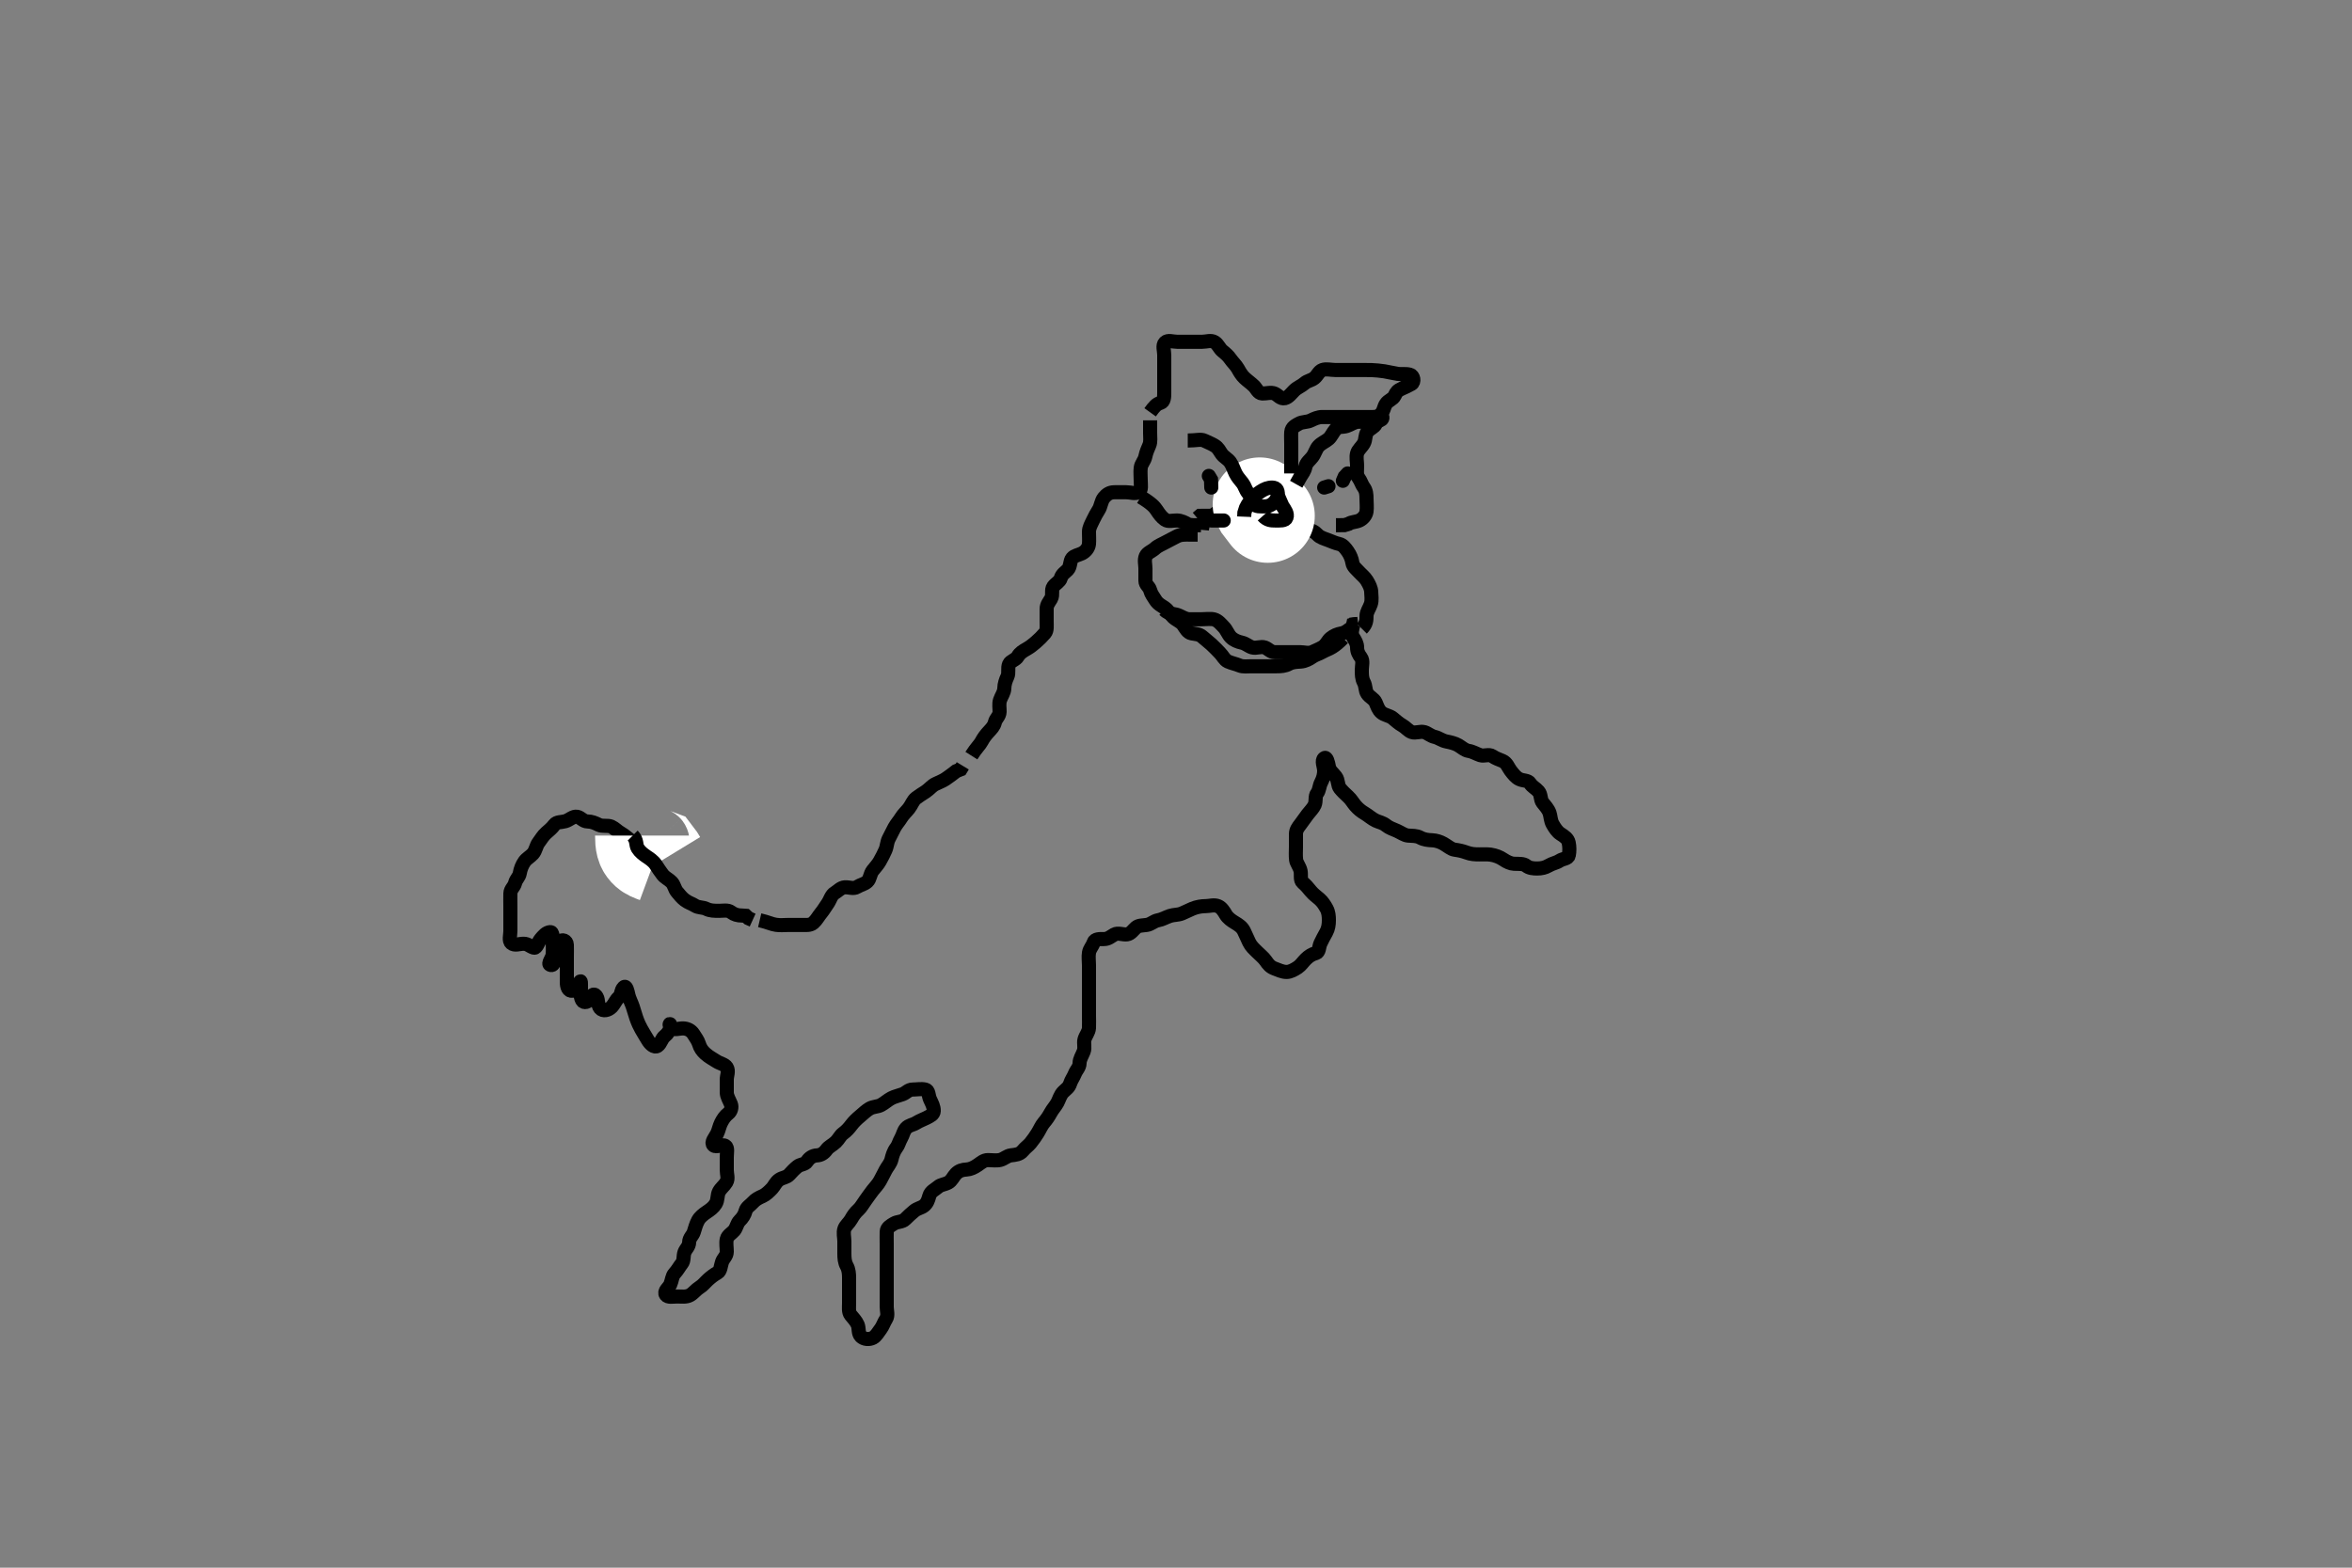 <svg width="500" height="333.333" xmlns="http://www.w3.org/2000/svg" xmlns:svg="http://www.w3.org/2000/svg" xmlns:xlink="http://www.w3.org/1999/xlink">
 <rect width="100%" height="100%" fill="#808080" stroke="none"/>
 <!-- Created with SVG-edit - http://svg-edit.googlecode.com/ -->
 <g display="inline" class="layer">
  <title>Layer 1</title>
  <path t="0,123,123,140,158,176,279,297,314,345,345,362,379,395,395,431,783,816,911,1031,1160,1207,1335,1383,1383,1423,1487,1520,1537,1576,1608,1655,1672,1705,1721,1831,1935,1975,2008,2055,2072,2143,2168,2192,2263,2351,2424,2448,2527,2527,2567,2687,2831,2943,2968,3023,3239,3272,3304,3304,3328,3345,3703,3991,4008,4040,4058,4095,4143,4311,4328,4345,4362,4379,4397,4463,4639,4639,4656,4673,4673,4673,4690,4690,4856,4881,4897,4914,4931,4932,4950,4950,4950,4967,4967,4967,4983,5111,5167,5192,5218,5249,5250,5456,5456,5473,5567,5568,5607,5607,5727,5760,5935,5960,5977,6001,6002,6071,6105,6105,6123,6703,6736,6768,6792,6816,6848,7040,7057,7057,7074,7074,7091,7092,7092,7092,7108,7108,7108,7108,7167,7167,7168,7192,7240,7257,7257,7575,7575,7592,7610,7775,7879,7983,8008,8032,8056,8119,8137,8153,8170,8186,8186,8203,8203,8204,8221,8221,8279,8279,8351,8855,8911,8928,8953,9007,9007,9223,9767,10031,10087,10087,10256,10280,10335,10567,10585,10585,10602,10602,10619,10863,10919,10975,10975,11143,11178,11200,12431,12458,12488,12575,12711,12711,12728,12799,12855,12855,12880,12897,12920,12959,12959,12992,12992,13010,13010,13055,13127,13160,13184,13216,13255,13272,13289,13351,13399,13416,13434,13464,13496,13514,13514,13532,13549,13576,13631,13831,13865,13896,13951,13999,14017,14048,14048,14080,14097,14128,14160,14192,14239,14319,14367,14415,14455,14472,14490,14508,14544,14599,14695,14713,14730,14760,14777,14815,14832,14850,14960,14984,15001,15025,15056,15073,15090,15107,15128,15129,15152,15185,15218,15235,15280,15298,15320,15344,15383,15400,15424,15456,15480,15512,15537,15583,15609,15632,15695,15767,15767,15800,15835,15887,15920,15920,15945,15976,16087,16135,16135,16215,16295,16879,17191,17231,17311,17311,17336,17407,17471,17471,17511,17545,17561,17584,17711,17730,17784,17816,17895,17929,17960,17961,18047,18135,18135,18183,18200,18218,18235,18253,18311,18344,18383,18423,18448,18480,18498,18520,18546,18568,18585,18585,18603,18619,18636,18637,18656,18688,18713,18751,18776,18793,18871,18871,18888,18927,18944,18983,19016,19056,19072,19089,19160,19199,19239,19279,19375,19400,19417,19495,19495,19567,20559,20576,20600,20632,20650,20719,20719,20767,20863,20896,20914,20931,20967,20984,21002,21002,21039,21207,21255,21319,21383,21383,21401,21417,21434,21471,21512,21529,21554,21554,21585,21655,21831,21879,21879,21975,22016,22063,22063,22088,22135,22175,22335,22335,22545,22783,22823,22823,22951,23112,23207,23295,23295,23313,23336,23369,23387,23408,23432,23471,23519,23591,23591,23655,23672,23690,23727,23760,23831,23831,23887,23904,23952,24079,24097,24097,24120,24167,24207,24272,24328,24352,24370,24370,24407,24424,24479,24567,24567,24585,24632,24656,24656,24673,24691,24720,24753,24784,24823,24840,24919,24952,24971,24988,25008,25008,25047,25080,25106,25137,25155,25171,25188,25208,25225,25256,25295,25312,25344,25368,25386,25386,25403,25447,25503,25567,25592,25592,25609,25626,25643,25672,25696,25751,25823,25863,25863,25903,25943,25968,25992,26009,26032,26057,26111,26199,26255,26303,26328,26353,26370,26388,26406,26423,26440,26472,26490,26512,26544,26562,26592,26609,26626,26627,26645,26661,26688,26707,26767,26767,26807,26807,26808,26808,26847,26864,26864,26935,27015,27032,27057,27080,27097,27114,27131,27131,27148,27149,27166,27184,27184,27201,27218,27235,27235,27252,27270,27271,27287,27305,27351,27351,27439,27479,27527,27623,27663,27681,27735,27768,27840,27872,27906,27936,27983,28023,28024,28048,28191,28216,28233,28279,28279,28296,28320,28337,28383,28400,28426,28448,28488,28520,28521,28575,28608,28727,28752,28863,29015,29016,29063,29088,29135,29160,29207,29240,29259,29276,29319,29337,29337,29354,29371,29400,29424,29463,29480,29512,29591,29610,29632,29649,29672,29672,29689,29751,29991,30008,30026,30043,30061,30061,30077,30095,30120,30137,30161,30179,30196,30228,30246,30246,30264,30264,30296,30296,30331,30348,30349,30365,30409,30455,30455,30480,30519,30536,30536,30553,30570,30587,30604,30621,30638,30639,30656,30657,30674,30711,30711,30728,30746,30746,30768,30793,30816,30816,30833,30833,30864,30864,30896,30999,31024,31024,31063,31080,31097,31143,31176,31239,31327,31391,31431,31511,31512,31528,31554,31671,31704,31721,31738,31755,31773,31773,31790,31790,31807,31840,31879,31904,31904,31921,31952,31999,32039,32057,32080,32097,32115,32167,32167,32192,32210,32232,32249,32266,32267,32284,32319,32344,32376,32439,32472,32489,32490,32513,32530,32546,32563,32564,32581,32582,32598,32599,32655,32655,32719,32761,32777,32808,32825,32841,32879,32927,33071,33104,33121,33138,33155,33174,33255,33343,33376,33415,33416,33455,33535,34559,34584,34584,34608,34633,34783,34817,34840,34864,34896,34983,35023,35050,35050,35067,35255,35471,35488,35576,35695" d="M136.5,180.667C135.5,179.5 134.81,179.243 134.021,178.667C133.381,178.199 132.796,177.614 132,177.167C131.204,176.719 130.693,176.093 129.931,175.752C129.213,175.431 128.089,175.772 127.3,175.383C126.43,174.953 125.8,174.686 124.9,174.667C123.936,174.646 123.511,173.823 122.699,173.668C121.814,173.499 121.077,174.352 120.2,174.609C119.335,174.863 118.362,174.702 117.857,175.371C117.291,176.122 116.769,176.518 116.111,177.103C115.417,177.718 115.009,178.477 114.525,179.103C113.948,179.848 113.919,180.829 113.279,181.545C112.743,182.145 111.959,182.541 111.5,183.188C111.005,183.885 110.65,184.771 110.5,185.667C110.36,186.505 109.707,186.904 109.5,187.766C109.298,188.607 108.529,189.023 108.5,189.962C108.472,190.888 108.5,191.767 108.5,192.667C108.5,193.467 108.5,194.367 108.5,195.267C108.5,196.167 108.5,197.067 108.5,197.967C108.5,198.867 108.111,200.014 108.722,200.545C109.391,201.127 110.385,200.667 111.315,200.667C112.257,200.667 112.677,201.278 113.5,201.5C114.091,201.66 114.391,200.328 114.925,199.692C115.472,199.043 116.097,198.255 116.979,198.188C117.527,198.145 117.5,199.267 117.5,200.167C117.5,201.067 117.576,201.97 117.499,202.868C117.415,203.844 116.343,204.871 116.972,205.148C117.905,205.559 118.025,203.662 118.215,203.065C118.524,202.092 118.373,201.028 118.936,200.313C119.522,199.57 120.471,200.022 120.5,200.867C120.53,201.766 120.5,202.637 120.5,203.437C120.5,204.208 120.5,205.069 120.5,206.264C120.5,207.125 120.5,207.896 120.5,208.852C120.5,209.766 120.791,210.796 121.699,210.665C122.462,210.556 122.792,209.612 123.216,208.867C123.561,208.262 123.5,209.023 123.5,210.041C123.5,210.988 123.273,211.753 123.722,212.645C124.112,213.423 125.097,213.062 125.475,212.267C125.89,211.392 126.404,211.175 126.853,211.967C127.271,212.706 127.007,213.668 127.585,214.381C128.189,215.125 129.336,214.785 129.979,214.146C130.621,213.508 130.882,212.645 131.525,212.092C132.176,211.532 131.932,210.596 132.585,209.952C133.152,209.393 133.412,210.782 133.585,211.552C133.767,212.359 134.223,213.179 134.5,214C134.827,214.969 135.003,215.694 135.257,216.418C135.64,217.51 135.97,218.187 136.325,218.82C136.828,219.716 137.328,220.503 137.743,221.201C138.19,221.951 139.092,222.859 139.784,222.381C140.526,221.869 140.558,220.907 141.351,220.267C141.899,219.823 142.489,219.067 142.5,218.167C142.51,217.288 142.066,217.899 142.667,218.5C143.268,219.101 144.416,218.651 145.204,218.667C146.101,218.685 146.92,219.082 147.416,219.865C147.882,220.601 148.368,221.25 148.561,221.888C148.867,222.893 149.335,223.494 149.909,224.01C150.843,224.848 151.504,225.108 152.333,225.667C153,226.116 154.084,226.288 154.5,226.952C154.984,227.726 154.5,228.719 154.5,229.553C154.5,230.492 154.488,231.183 154.5,232.256C154.51,233.167 155.027,233.876 155.378,234.767C155.639,235.427 155.395,236.305 154.853,236.724C154.113,237.294 153.67,237.99 153.279,238.767C152.926,239.466 152.777,240.39 152.416,241.097C152.004,241.906 151.066,242.899 151.667,243.5C152.268,244.101 153.443,243.176 154.215,243.667C154.783,244.029 154.5,245.167 154.5,246.067C154.5,246.967 154.5,247.867 154.5,248.767C154.5,249.667 154.893,250.597 154.415,251.381C153.924,252.185 153.258,252.62 152.853,253.367C152.439,254.128 152.651,255.147 152.143,255.967C151.642,256.774 151.007,257.206 150.179,257.767C149.541,258.198 148.783,258.787 148.417,259.467C147.973,260.294 147.76,261.106 147.495,261.962C147.259,262.725 146.516,263.187 146.5,264.167C146.485,265.056 145.774,265.541 145.511,266.277C145.211,267.115 145.467,268.037 144.925,268.692C144.455,269.261 144.056,270.059 143.4,270.767C142.85,271.36 142.877,272.25 142.479,273.146C142.164,273.857 141.055,274.515 141.557,275.31C141.951,275.933 143.1,275.667 144,275.667C144.9,275.667 145.876,275.839 146.7,275.381C147.392,274.998 147.993,274.177 148.699,273.751C149.441,273.303 149.947,272.613 150.525,272.092C151.163,271.518 151.807,271.024 152.525,270.631C153.223,270.249 153.201,269.112 153.511,268.277C153.783,267.544 154.495,267.056 154.5,266.167C154.505,265.267 154.305,264.345 154.501,263.468C154.682,262.661 155.578,262.241 156.075,261.641C156.585,261.026 156.662,260.15 157.216,259.583C157.874,258.909 158.26,258.353 158.501,257.468C158.719,256.67 159.515,256.279 160.075,255.641C160.592,255.052 161.29,254.686 162.148,254.309C162.817,254.016 163.571,253.288 164.147,252.671C164.624,252.162 164.888,251.355 165.667,250.833C166.373,250.36 167.195,250.397 167.784,249.751C168.362,249.116 168.889,248.553 169.553,248.019C170.129,247.556 171.15,247.614 171.553,246.962C172.029,246.192 172.795,245.706 173.669,245.667C174.499,245.629 175.183,245.205 175.721,244.445C176.162,243.824 176.986,243.482 177.667,242.833C178.3,242.23 178.618,241.453 179.204,241.024C179.964,240.469 180.462,239.902 181.021,239.167C181.525,238.503 182.145,237.906 182.9,237.277C183.556,236.731 184.17,236.12 184.857,235.724C185.676,235.252 186.547,235.36 187.3,234.951C188.098,234.517 188.708,233.921 189.5,233.5C190.141,233.159 191.055,232.966 191.889,232.656C192.623,232.384 193.111,231.672 194,231.667C194.9,231.661 195.822,231.469 196.699,231.668C197.503,231.851 197.337,232.924 197.721,233.767C198.077,234.547 198.533,235.31 198.499,236.235C198.472,236.963 197.784,237.263 196.936,237.703C196.241,238.063 195.562,238.264 194.785,238.752C194.045,239.217 193.226,239.213 192.622,239.888C192.03,240.548 191.993,241.276 191.557,242.024C191.133,242.753 191.009,243.477 190.525,244.103C189.946,244.852 189.68,245.836 189.525,246.481C189.298,247.429 188.686,247.998 188.279,248.767C187.878,249.524 187.509,250.285 187.075,251.067C186.619,251.886 186.011,252.478 185.525,253.103C184.945,253.849 184.432,254.61 184.021,255.167C183.416,255.986 183.053,256.72 182.475,257.241C181.837,257.815 181.383,258.449 180.925,259.267C180.493,260.039 179.774,260.541 179.511,261.277C179.211,262.115 179.5,263.067 179.5,263.967C179.5,264.865 179.5,265.776 179.5,266.528C179.5,267.5 179.556,268.363 180,269.167C180.442,269.967 180.5,270.867 180.5,271.767C180.5,272.667 180.5,273.546 180.5,274.377C180.5,275.184 180.5,276.125 180.5,277.103C180.5,277.967 180.338,278.967 180.853,279.614C181.345,280.233 182,280.885 182.333,281.667C182.654,282.418 182.38,283.505 183.021,284.146C183.662,284.787 184.78,284.876 185.6,284.445C186.243,284.107 186.693,283.271 187.216,282.583C187.683,281.969 187.871,281.238 188.378,280.445C188.857,279.698 188.5,278.667 188.5,277.867C188.5,276.967 188.5,276.103 188.5,275.22C188.5,274.345 188.5,273.528 188.5,272.5C188.5,271.567 188.5,270.667 188.5,269.867C188.5,268.967 188.5,268.067 188.5,267.256C188.5,266.345 188.5,265.528 188.5,264.5C188.5,263.567 188.473,262.666 188.5,261.867C188.529,261.022 189.333,260.6 190.042,260.167C190.781,259.714 191.81,259.873 192.439,259.231C193.107,258.548 193.649,258.081 194.333,257.5C195,256.934 195.806,256.855 196.416,256.383C197.101,255.852 197.341,255.081 197.553,254.315C197.838,253.281 198.731,252.984 199.416,252.383C200.012,251.859 200.786,251.888 201.6,251.445C202.342,251.041 202.658,250.152 203.216,249.583C203.875,248.91 204.601,248.714 205.5,248.667C206.303,248.624 207.058,248.261 207.889,247.692C208.554,247.237 209.147,246.669 210.021,246.667C210.911,246.664 211.845,246.832 212.639,246.631C213.501,246.412 214.028,245.773 214.911,245.656C215.837,245.534 216.753,245.511 217.428,244.692C217.995,244.004 218.61,243.612 219.064,243.056C219.679,242.303 220.11,241.665 220.553,240.962C221.04,240.19 221.383,239.321 221.925,238.692C222.443,238.092 222.921,237.408 223.379,236.567C223.785,235.819 224.347,235.262 224.784,234.467C225.14,233.819 225.379,232.831 226.021,232.188C226.66,231.547 227.217,231.267 227.505,230.371C227.748,229.61 228.188,229.084 228.511,228.277C228.827,227.488 229.487,226.962 229.5,226.067C229.513,225.167 230.043,224.463 230.378,223.567C230.697,222.716 230.339,221.843 230.536,221.067C230.755,220.204 231.457,219.47 231.5,218.567C231.543,217.668 231.5,216.867 231.5,215.967C231.5,215.067 231.5,214.167 231.5,213.267C231.5,212.367 231.5,211.467 231.5,210.567C231.5,209.667 231.5,208.867 231.5,207.967C231.5,207.067 231.5,206.167 231.5,205.267C231.5,204.367 231.35,203.454 231.5,202.567C231.644,201.715 232.209,201.264 232.505,200.371C232.754,199.616 233.8,199.667 234.7,199.667C235.6,199.667 236.169,199.118 236.857,198.724C237.677,198.254 238.709,198.791 239.6,198.667C240.402,198.555 240.887,197.761 241.475,197.241C242.058,196.726 242.911,196.799 243.8,196.662C244.731,196.518 245.272,195.833 246.2,195.671C247.087,195.516 247.81,195.049 248.7,194.752C249.558,194.466 250.382,194.581 251.264,194.224C251.866,193.98 252.818,193.503 253.448,193.235C254.435,192.815 255.5,192.667 256.3,192.667C257.143,192.667 258.099,192.308 258.979,192.688C259.693,192.995 260.179,193.771 260.584,194.468C261.004,195.19 261.823,195.764 262.5,196.167C263.335,196.663 264.037,197.124 264.447,197.967C264.868,198.831 265.14,199.499 265.553,200.367C265.951,201.204 266.6,201.767 267.2,202.367C267.9,203.067 268.594,203.591 269.064,204.267C269.624,205.072 270.058,205.617 270.984,205.951C271.689,206.204 272.609,206.674 273.525,206.667C274.306,206.66 275.154,206.184 275.889,205.692C276.559,205.244 277.018,204.508 277.584,203.951C278.255,203.29 278.881,202.893 279.721,202.667C280.499,202.457 280.337,201.41 280.721,200.567C281.077,199.787 281.492,199.049 281.925,198.267C282.38,197.447 282.5,196.567 282.5,195.667C282.5,194.867 282.445,193.965 282,193.167C281.555,192.37 281.138,191.73 280.5,191.167C279.916,190.651 279.213,190.178 278.621,189.445C278.1,188.799 277.648,188.256 276.936,187.641C276.327,187.116 276.664,186.048 276.479,185.167C276.3,184.315 275.613,183.508 275.536,182.852C275.417,181.842 275.5,180.962 275.5,180.067C275.5,179.167 275.499,178.267 275.5,177.367C275.501,176.468 275.947,175.916 276.475,175.231C276.978,174.577 277.389,173.942 277.979,173.167C278.538,172.432 279.171,171.86 279.479,171.146C279.828,170.339 279.511,169.277 280,168.667C280.489,168.056 280.447,167.132 280.853,166.367C281.301,165.521 281.5,164.667 281.5,163.867C281.5,162.967 280.834,161.723 281.521,161.208C282.04,160.82 282.347,162.181 282.511,163.067C282.664,163.898 283.392,164.389 283.979,165.167C284.537,165.904 284.334,166.969 284.853,167.614C285.344,168.225 285.949,168.805 286.584,169.383C287.231,169.971 287.625,170.7 288.111,171.267C288.752,172.015 289.365,172.499 290.148,172.962C290.912,173.414 291.681,174.125 292.5,174.5C293.243,174.84 293.938,174.912 294.667,175.5C295.365,176.064 296.094,176.253 297,176.667C297.795,177.03 298.592,177.605 299.3,177.665C300.197,177.742 301.12,177.665 301.9,178.092C302.723,178.542 303.601,178.633 304.5,178.667C305.259,178.695 306.175,178.983 306.847,179.371C307.777,179.908 308.488,180.565 309.2,180.662C310.128,180.789 310.975,180.974 311.675,181.241C312.73,181.645 313.6,181.667 314.5,181.667C315.257,181.667 316.163,181.614 316.905,181.724C317.912,181.873 318.831,182.24 319.583,182.751C320.312,183.247 321.151,183.634 321.847,183.662C322.863,183.703 323.85,183.594 324.475,184.092C325.083,184.577 325.9,184.667 326.8,184.667C327.699,184.667 328.506,184.473 329.147,184.092C330.065,183.546 330.853,183.483 331.548,183.019C332.24,182.558 333.354,182.622 333.499,181.865C333.668,180.983 333.669,180.047 333.479,179.167C333.295,178.317 332.613,177.868 331.685,177.267C331.069,176.867 330.515,176.051 330.075,175.267C329.616,174.449 329.647,173.533 329.415,172.867C329.106,171.981 328.458,171.334 327.925,170.641C327.438,170.008 327.646,168.944 327.064,168.277C326.454,167.579 325.739,167.305 325.279,166.567C324.831,165.85 323.795,166.07 322.936,165.631C322.239,165.275 321.717,164.622 321.1,163.805C320.637,163.192 320.342,162.191 319.4,161.788C318.565,161.431 317.946,161.249 317.279,160.788C316.549,160.284 315.462,160.84 314.7,160.581C313.812,160.28 313.09,159.801 312.2,159.662C311.381,159.534 310.773,158.914 310.015,158.468C309.315,158.056 308.296,157.813 307.521,157.667C306.515,157.477 305.851,156.872 305,156.688C304.13,156.499 303.563,155.892 302.796,155.671C301.935,155.424 300.948,155.956 300.111,155.656C299.374,155.392 298.872,154.673 298.1,154.241C297.282,153.784 296.69,153.176 296.064,152.692C295.318,152.115 294.35,152.082 293.667,151.5C293,150.932 292.797,150.168 292.447,149.372C292.089,148.558 291.189,148.279 290.667,147.5C290.193,146.794 290.376,145.889 289.925,145.067C289.498,144.286 289.5,143.367 289.5,142.467C289.5,141.567 289.837,140.518 289.333,139.833C288.853,139.18 288.5,138.567 288.5,137.667C288.5,136.867 288.129,136.238 287.621,135.445C287.143,134.698 287.5,133.667 287.667,132.833L288.5,132.667" id="svg_1" stroke-width="3" stroke="#000" fill="none"/>
  <path t="36850,37080,37097,37097,37143,37169,37207,37241,37319,37336,37354,37371,37371,37392,37425,37425,37816,37833,37864,37920,37920,37936,37975,38015,38040,38072,38111,38129,38154,38169,38187,38203,38224,38271,38320,38359,38360,38424,38440,38458,38475,38576,38593,38680,38697,38714,38752,38752,38769,38786,38831,38944,40152,40169" d="M247.5,129.667C248.521,130.646 249.517,130.488 250.299,130.752C251.188,131.053 251.899,131.649 252.8,131.667C253.7,131.685 254.6,131.667 255.485,131.667C256.361,131.667 257.357,131.513 258.089,131.703C258.965,131.929 259.601,132.766 260.1,133.267C260.797,133.966 261.032,134.865 261.667,135.5C262.301,136.135 263.154,136.462 264,136.646C264.87,136.835 265.437,137.441 266.204,137.662C267.065,137.91 268.052,137.378 268.889,137.677C269.626,137.941 270.111,138.661 271,138.667C271.9,138.672 272.8,138.667 273.7,138.667C274.6,138.667 275.5,138.667 276.3,138.667C277.2,138.667 278.179,139.01 278.979,138.646C279.752,138.294 280.442,138.019 281.147,137.609C281.955,137.141 282.239,136.221 282.857,135.719C283.562,135.147 284.273,134.843 285.2,134.671C286.129,134.499 286.584,133.951 287.379,133.445L287.785,132.752L288.699,132.665" id="svg_2" stroke-width="3" stroke="#000" fill="none"/>
  <path t="41113,41348,41376,41393,41411,41428,41445,41462,41480,41497,41544,41615,41640,41640,41664,41735,41769,41801,41825,41880,41880,41896,41936,41969,42000,42039,42088,42105,42105,42125,42141,42157,42175,42224,42242,42242,42259,42259,42293,42321,42337,42361,42392,42424,42424,42441,42441,42458,42475,42475,42492,42492,42492,42567,42608,42632,42759,42775,42895,43007,43055,43080,43119,43119,43183,43200,43200,43271,43351,43415,43415,43679,43696,43919,43999,43999,44463,44575,45095,45159,45192" d="M285.5,135.667C284.5,136.667 283.952,137.113 283.215,137.581C282.523,138.02 281.83,138.213 281.143,138.609C280.328,139.079 279.625,139.207 278.979,139.667C278.282,140.162 277.406,140.606 276.5,140.667C275.702,140.72 274.8,140.724 274,141.167C273.2,141.609 272.3,141.667 271.4,141.667C270.5,141.667 269.7,141.667 268.8,141.667C267.9,141.667 267,141.667 266.1,141.667C265.2,141.667 264.252,141.82 263.5,141.5C262.719,141.167 261.917,141.043 261.021,140.646C260.31,140.33 259.952,139.451 259.333,138.833C258.646,138.147 258.253,137.677 257.5,137C256.885,136.447 256.187,135.915 255.584,135.383C254.942,134.816 254.183,134.841 253.3,134.664C252.451,134.494 252.049,133.614 251.5,132.833C251.039,132.179 250.089,131.861 249.4,131.224C248.875,130.739 248.363,129.794 247.675,129.303C247.01,128.829 246.152,128.443 245.621,127.567C245.18,126.839 244.741,126.353 244.499,125.468C244.281,124.674 243.5,124.381 243.5,123.467C243.5,122.567 243.5,121.667 243.5,120.867C243.5,120.031 243.206,119.109 243.585,118.236C243.899,117.516 244.892,117.222 245.6,116.567C246.194,116.017 247.123,115.685 247.9,115.241C248.624,114.828 249.467,114.446 250.1,114.092C250.961,113.611 251.9,113.667 252.8,113.667L253.7,113.667L254.6,113.667" id="svg_3" stroke-width="3" stroke="#000" fill="none"/>
  <path t="48090,48447,48447,48480,48512,48551,48695,48728,48760,48760,48792,48816,48833,48903,48920,48952,48984,49048,49080,49080,49127,49152,49207,49224,49256,49303,49338,49354,49355,49372,49415,49519,49575,49592,49610,49626,49656,49688,49712,49729,49748,49768,49800,49903,49983,50016,50048,50072,50111,50111,50136,50160,50177,50194,50210,50227,50227,50250,50265,50284,52295,52367" d="M289.5,133.667C290.5,132.667 290.482,131.866 290.5,130.967C290.518,130.066 291.118,129.356 291.415,128.467C291.701,127.609 291.518,126.666 291.5,125.867C291.482,125.066 291.066,124.272 290.584,123.468C290.139,122.724 289.446,122.22 288.925,121.641C288.351,121.003 287.629,120.507 287.5,119.667C287.378,118.871 287.034,118.001 286.525,117.277C286.023,116.562 285.506,115.849 284.699,115.668C283.807,115.469 283.108,115.124 282.333,114.833C281.557,114.542 280.633,114.294 280.075,113.692C279.498,113.07 278.795,112.68 277.9,112.667C277.021,112.654 276.563,111.892 275.796,111.671C274.935,111.424 273.92,112.033 273.021,111.646C272.306,111.338 271.796,110.669 270.9,110.667C270,110.664 269.1,110.667 268.2,110.667C267.3,110.667 266.4,110.667 265.5,110.667C264.7,110.667 263.8,110.667 262.9,110.667C262,110.667 261.055,110.762 260.3,110.383C259.433,109.947 258.7,109.667 257.8,109.667C256.9,109.666 256,109.667 255.111,109.677L254.521,110.167" id="svg_4" stroke-width="3" stroke="#000" fill="none"/>
  <path t="53488,53759,53759,53799,53832,53871,53904,53928,53945,53969,53992,53992,54047,54175,54231,54295,54343,54376,54393,54447,54551,54663,54663,54680,54704,54728,54754,54863,55119,55144,55168,55231,55256,55288,55288" d="M269.5,104.667C268.5,103.667 267.547,103.238 266.785,103.752C266.118,104.203 265.753,105.204 265.536,106.067C265.316,106.94 265.5,107.867 265.5,108.767C265.5,109.667 265.5,110.467 265.5,111.367C265.5,112.267 265.378,113.388 266.111,113.656C266.946,113.962 267.759,113.245 268.6,112.788C269.347,112.381 269.942,111.881 270.699,111.381C271.308,110.979 271.498,109.967 271.5,109.067C271.502,108.167 271.5,107.267 271.5,106.367C271.5,105.469 271.463,105.387 271.075,106.067C270.609,106.881 270.5,107.767 270.333,108.667L269.853,109.367" id="svg_5" stroke-width="3" stroke="#000" fill="none"/>
  <path t="56592,56761,56831,56831,56856,56880,56943,57063" d="M255.5,112.667C255.667,110.833 256.472,110.455 257.1,110.092C257.946,109.603 258.525,109.092 259.147,108.614L259.667,107.833" id="svg_6" stroke-width="3" stroke="#000" fill="none"/>
  <polyline timestamps="62263,62299,62299" startTime="1501917286670" id="svg_7" points="269.5,109.667 268.1,107.831 267.8,107.262 " stroke-linecap="round" stroke-width="20" stroke="#fff" fill="none"/>
  <path t="99416,99712,99751,99831,99887,99920,100111,100111,100111" d="M136.5,177.667C136.5,179.467 136.703,180.141 137.333,180.833C137.879,181.433 138.6,181.667 139.5,182L139.9,182.528L140.3,183.184" id="svg_8" stroke-width="20" stroke="#fff" fill="none"/>
  <path t="105584,105744,105744,105760,105824,105856,105856,105856,105927,105952,105969,105992,106017,106033,106057,106088,106120,106138,106168,106231,106249,106265,106306,106324,106344,106360,106377,106377,106393,106393,106410,106427,106471,106511,106536,106568,106597,106609,106641,106664" d="M134.5,177.667C135.5,178.667 135.097,179.603 135.585,180.381C136.05,181.122 136.814,181.694 137.361,182.067C137.996,182.499 138.888,183.043 139.416,183.865C139.884,184.595 140.291,185.211 140.857,185.962C141.362,186.631 142.181,186.95 142.784,187.583C143.331,188.157 143.415,189.026 143.925,189.641C144.422,190.241 144.949,190.905 145.584,191.383C146.351,191.959 147.048,192.113 147.785,192.581C148.477,193.021 149.464,192.895 150.136,193.241C150.948,193.66 151.847,193.664 152.864,193.667C153.7,193.669 154.732,193.422 155.416,193.951C156.043,194.435 156.8,194.667 157.699,194.667L158.553,194.724L159.111,195.241L160,195.646" id="svg_9" stroke-width="3" stroke="#000" fill="none"/>
  <path t="106752,106800,106800,106817,106835,106835,106895,106935,107031,107057,107095,107175,107231,107248,107265,107343,107368,107368,107368,107439,107456,107488,107488,107663,107703,107728,107728,107847,107950,107968,108009,108055,108055,108073,108096,108120,108175,108192,108209,108210,108227,108227,108319,108375,108423,108423,108471,108488,108505,108522,108540,108540,108561,108561,108623,108641,108695,108728,108745,108745,108762,108792,108792,108792,108792,108809,108809,108826,108860" d="M161.5,195.667C163.325,196.092 163.992,196.502 165,196.646C165.974,196.784 166.675,196.667 167.743,196.667C168.6,196.667 169.5,196.667 170.416,196.667C171.204,196.667 172.223,196.813 172.889,196.231C173.588,195.621 173.971,194.84 174.485,194.22C175.115,193.46 175.408,192.886 175.932,192.151C176.505,191.346 176.676,190.318 177.5,189.833C178.153,189.449 178.715,188.728 179.6,188.667C180.498,188.605 181.436,189.069 182.215,188.581C182.955,188.117 183.725,188.036 184.379,187.445C184.994,186.888 184.948,185.848 185.525,185.103C186.009,184.477 186.594,183.871 187,183.167C187.458,182.373 187.889,181.521 188.216,180.781C188.61,179.89 188.508,179.113 189,178.208C189.436,177.407 189.735,176.709 190.147,175.967C190.605,175.142 191.136,174.607 191.584,173.865C192.01,173.16 192.741,172.5 193.2,171.91C193.858,171.063 194.029,170.254 194.784,169.665C195.376,169.204 196.086,168.784 196.8,168.309C197.592,167.784 198.078,167.057 198.921,166.681C199.813,166.284 200.511,165.965 201,165.646C201.741,165.162 202.686,164.428 203.297,163.953L204.215,163.583L204.667,162.833" id="svg_10" stroke-width="3" stroke="#000" fill="none"/>
  <path t="108887,109008,109111,109136,109136,109153,109170,109272,109304,109399,109440,109464,109481,109482,109504,109504,109530,109547,109563,109580,109596,109596,109613,109613,109631,109648,109683,109735,109768,109800,109800,109817,109835,109864,109967,109967,109992,110207,110271,110335,110360,110392,110438,110464,110518,110559,110607,110607,110632,110649,110727,110782,110800,110879,110904,110983,111000,111024,111041,111058,111150,111214,111295,111375,111375,111408,111424,111441,111465,111481,111481,111498,111515,111515,111532,111551,111791,111807,111825,111843,111865,111983,111983,112071,112127,112213,112232,112264,112296,112312,112329,112347,112347,112376,112400,112417,112433,112433,112457,112488,112711,112758,112814" d="M206.5,160.667C207.584,158.952 208.285,158.404 208.667,157.667C209.057,156.913 209.611,156.195 210.147,155.614C210.784,154.925 211.298,154.43 211.5,153.583C211.704,152.728 212.471,152.306 212.5,151.345C212.52,150.667 212.321,149.649 212.585,148.868C212.886,147.978 213.481,147.267 213.5,146.367C213.519,145.467 213.809,144.616 214.147,143.91C214.555,143.059 214.141,142.071 214.521,141.208C214.83,140.506 215.93,140.359 216.379,139.567C216.798,138.826 217.56,138.382 218.2,138.019C219.021,137.555 219.602,137.082 220.204,136.557C220.97,135.889 221.459,135.407 222.143,134.619C222.639,134.047 222.5,133.056 222.5,132.167C222.5,131.267 222.5,130.367 222.5,129.467C222.5,128.567 223.049,127.996 223.443,127.305C223.919,126.47 223.405,125.45 223.925,124.728C224.395,124.077 225.293,123.673 225.495,122.962C225.754,122.058 226.419,121.726 226.979,121.146C227.609,120.493 227.415,119.307 227.925,118.692C228.422,118.093 229.214,118.065 230.064,117.631C230.761,117.274 231.416,116.512 231.5,115.667C231.579,114.871 231.49,113.967 231.5,113.067C231.51,112.166 231.976,111.436 232.379,110.567C232.685,109.905 233.149,109.057 233.6,108.345C234.016,107.689 234.101,106.536 234.667,105.833C235.215,105.152 235.856,104.695 236.8,104.667C237.7,104.639 238.6,104.667 239.5,104.667C240.3,104.667 241.313,105.06 242.064,104.631C242.755,104.236 242.5,103.067 242.5,102.167C242.5,101.267 242.393,100.36 242.501,99.467C242.613,98.547 243.299,98.01 243.489,97.067C243.667,96.184 244,95.448 244.333,94.667C244.654,93.915 244.5,92.967 244.5,92.067L244.5,91.167L244.5,90.267L244.5,89.367" id="svg_11" stroke-width="3" stroke="#000" fill="none"/>
  <path t="112938,113271,113326,113503,113542,113615,113695,113728,113766,113767,113801,113879,113935,114063,114080,114126,114175,114201,114535,114679,114679,114975,115167,115239,115263,115495,115598,115711,115799,115799,115815,115850,115867,115918,115991,116183,116230,116286,116367,116367,116479,116496,116775,116830,116879,116942,116943,116982,117335,117374,117430,117448,117542,117695,117815,117911,117975,117975,118014,118054,118080,118151,118175,118208,118240,118257,118302,118327,118345,118390,118416,118440,118457,118457,118473,118490,118508,118508,118508,118508,118525,118526,118526,118526,118543,118543,118543,118679,118799,118815,118887,118927,118959,119022,119056,119094,119135,119174,119200,119234,119252,119269,119287,119304,119321,119338,119398,119424,119526,119543,119544,119590,119679,119711,119744,120191,120208,120247,120272,120290,120307,120323,120340,120360,120376,120487,120639,120678,120775,120822,120871,120904,120942,120982,121095,121095,121303,121391,121471" d="M244.5,87.667C245.379,86.445 245.883,85.88 246.699,85.665C247.496,85.455 247.5,84.367 247.5,83.467C247.5,82.567 247.5,81.667 247.5,80.867C247.5,79.967 247.5,79.067 247.5,78.167C247.5,77.267 247.5,76.367 247.5,75.467C247.5,74.567 247.066,73.434 247.667,72.833C248.268,72.232 249.3,72.667 250.2,72.667C251.1,72.667 252,72.667 252.9,72.667C253.8,72.667 254.7,72.667 255.6,72.667C256.5,72.667 257.436,72.264 258.215,72.752C258.955,73.216 259.239,74.112 259.857,74.614C260.561,75.185 261.108,75.665 261.557,76.314C262.088,77.082 262.73,77.627 263.147,78.367C263.567,79.112 263.957,79.797 264.584,80.383C265.272,81.025 265.906,81.433 266.6,82.109C267.082,82.58 267.472,83.631 268.301,83.667C269.199,83.706 270.172,83.339 270.979,83.688C271.693,83.996 272.229,84.88 273.143,84.667C273.921,84.485 274.499,83.666 275.1,83.067C275.799,82.37 276.662,82.096 277.333,81.5C277.94,80.962 278.734,80.914 279.416,80.383C280.043,79.895 280.374,78.941 281.111,78.677C281.948,78.378 282.9,78.667 283.8,78.667C284.7,78.667 285.6,78.667 286.5,78.667C287.3,78.667 288.2,78.667 289.062,78.667C290,78.667 290.872,78.663 291.562,78.688C292.314,78.715 293.502,78.82 294.297,78.951C295.081,79.079 295.821,79.28 297.167,79.5C297.978,79.633 298.674,79.412 299.738,79.671C300.504,79.858 300.754,81.234 300.064,81.631C299.318,82.06 298.69,82.33 297.979,82.646C297.102,83.035 296.844,83.357 296.479,84.146C296.123,84.917 295.13,85.096 294.621,85.888C294.142,86.634 294.189,87.43 293.553,88.019C292.977,88.552 292.829,89.35 292.479,90.146C292.166,90.858 291.163,91.113 290.667,91.833C290.129,92.614 290.382,93.448 289.925,94.267C289.494,95.039 288.725,95.603 288.504,96.371C288.257,97.232 288.5,98.167 288.5,99.067C288.5,99.967 288.319,100.967 288.784,101.583C289.3,102.266 289.448,103.001 289.925,103.641C290.433,104.323 290.5,105.167 290.5,106.067C290.5,106.967 290.624,107.875 290.5,108.766C290.388,109.568 289.761,110.275 289.064,110.631C288.293,111.024 287.3,110.951 286.7,111.383L285.8,111.662L284.9,111.667L284,111.667" id="svg_12" stroke-width="3" stroke="#000" fill="none"/>
  <path t="123615,123743,123768,123768,123807,123807,123842,123951,123951,124015,124040,124103,124167,124223,124279,124279" d="M242.5,105.667C244.864,107.077 245.481,107.846 245.9,108.481C246.474,109.351 246.95,109.996 247.667,110.5C248.362,110.989 249.3,110.649 250.2,110.667C251.101,110.685 251.9,111.092 252.7,111.581L253.6,111.667L254.5,111.667L255.3,111.667" id="svg_13" stroke-width="3" stroke="#000" fill="none"/>
  <path t="130191,130256,130318,130336,130375,130471,130558,130638,130657,130720,130775,130800,130824,130848,130871,130889,130889,130991,131016,131103,131119,131255,131367,131367,131392,131424,131631,131686,131775,131808,131887,131919,132015,132319,132337,132353,132372,132372,132399,132399,132399,132703,132703,132703,132721,132775" d="M252.5,93.667C254.3,93.667 255.293,93.312 256.064,93.703C256.762,94.056 257.432,94.274 258.215,94.752C259.018,95.243 259.234,95.881 259.721,96.545C260.234,97.244 261.023,97.562 261.525,98.277C262.034,99.001 262.251,99.818 262.667,100.667C263.04,101.429 263.612,102.04 264.147,102.719C264.605,103.299 264.745,104.105 265.333,104.833C265.897,105.532 265.899,106.376 266.5,107.146C266.99,107.773 268,107.669 268.9,107.667C269.796,107.664 270.494,107.258 271,106.667C271.509,106.072 271.896,105.074 271.479,104.188C271.147,103.482 269.957,103.615 269.178,103.888C268.453,104.143 267.479,104.809 266.905,105.324C266.314,105.853 265.667,106.667 265.262,107.262L264.862,108.01L264.536,109.031L264.501,109.865" id="svg_14" stroke-width="3" stroke="#000" fill="none"/>
  <path t="134129,134432,134502,134503,134623,134807,134824,134927,134967,135079,135414,135455,135473" d="M268.5,109.667C269.387,110.665 270.325,110.667 271.016,110.667C272.089,110.667 273.221,110.788 273.489,110.056C273.795,109.221 273.147,108.367 272.621,107.567L272.279,106.788L271.553,107.019L271,107.667" id="svg_15" stroke-width="3" stroke="#000" fill="none"/>
  <path t="136911,137088,137120,137120,137143,137223,137257,137326,137398,137399,137534,137598,137599,137678,137704,137791,137791,137838,137894,137934,137990,138142,138176,138194,138194,138210,138226,138226,138244,138244,138261,138615,138648,138671,138688,138734,138735,138768,138768,138784,138808,138862,138880,138897,138897,138928,138945,139006,139025,139056,139102,139120,139120,139136,139153,139177,139177,139199,139216,139255,139272,139318,139527" d="M274.5,100.667C274.5,98.909 274.5,98.014 274.5,97.151C274.5,96.188 274.5,95.267 274.5,94.367C274.5,93.567 274.436,92.664 274.5,91.867C274.584,90.823 275.472,90.456 276.1,90.092C276.87,89.646 277.857,89.803 278.7,89.383C279.362,89.053 280.2,88.669 281.1,88.667C282,88.664 282.889,88.667 283.857,88.667C284.7,88.667 285.6,88.667 286.385,88.667C287.325,88.667 288.333,88.667 289.125,88.667C289.984,88.667 290.847,88.667 291.864,88.667C292.7,88.667 293.832,88.425 293.879,88.703C294.023,89.571 292.342,89.564 291.5,89.646C290.526,89.741 289.701,89.649 288.8,89.667C287.899,89.685 287.19,90.285 286.3,90.581C285.442,90.867 284.545,90.578 283.936,91.277C283.298,92.01 283.036,92.796 282.447,93.314C281.797,93.887 280.969,94.157 280.301,94.867C279.759,95.443 279.539,96.428 278.979,97.167C278.476,97.831 277.704,98.322 277.511,99.267C277.334,100.129 276.853,100.719 276.447,101.371L276,102.167L275.553,102.962" id="svg_16" stroke-width="3" stroke="#000" fill="none"/>
  <polyline timestamps="141440,141551,141638" startTime="1501917286670" id="svg_17" points="257.5,110.667 259.3,110.667 260.143,110.667 " stroke-linecap="round" stroke-width="3" stroke="#000" fill="none"/>
  <polyline timestamps="147415,147631,147823" startTime="1501917286670" id="svg_20" points="257.5,103.667 257.443,101.967 256.979,101.188 " stroke-linecap="round" stroke-width="3" stroke="#000" fill="none"/>
  <polyline timestamps="149279,149567,149614" startTime="1501917286670" id="svg_21" points="286.5,100.667 285.853,101.371 285.475,102.231 " stroke-linecap="round" stroke-width="3" stroke="#000" fill="none"/>
  <polyline timestamps="150407,150768" startTime="1501917286670" id="svg_22" points="281.5,103.667 282.416,103.381 " stroke-linecap="round" stroke-width="3" stroke="#000" fill="none"/>
 </g>
</svg>